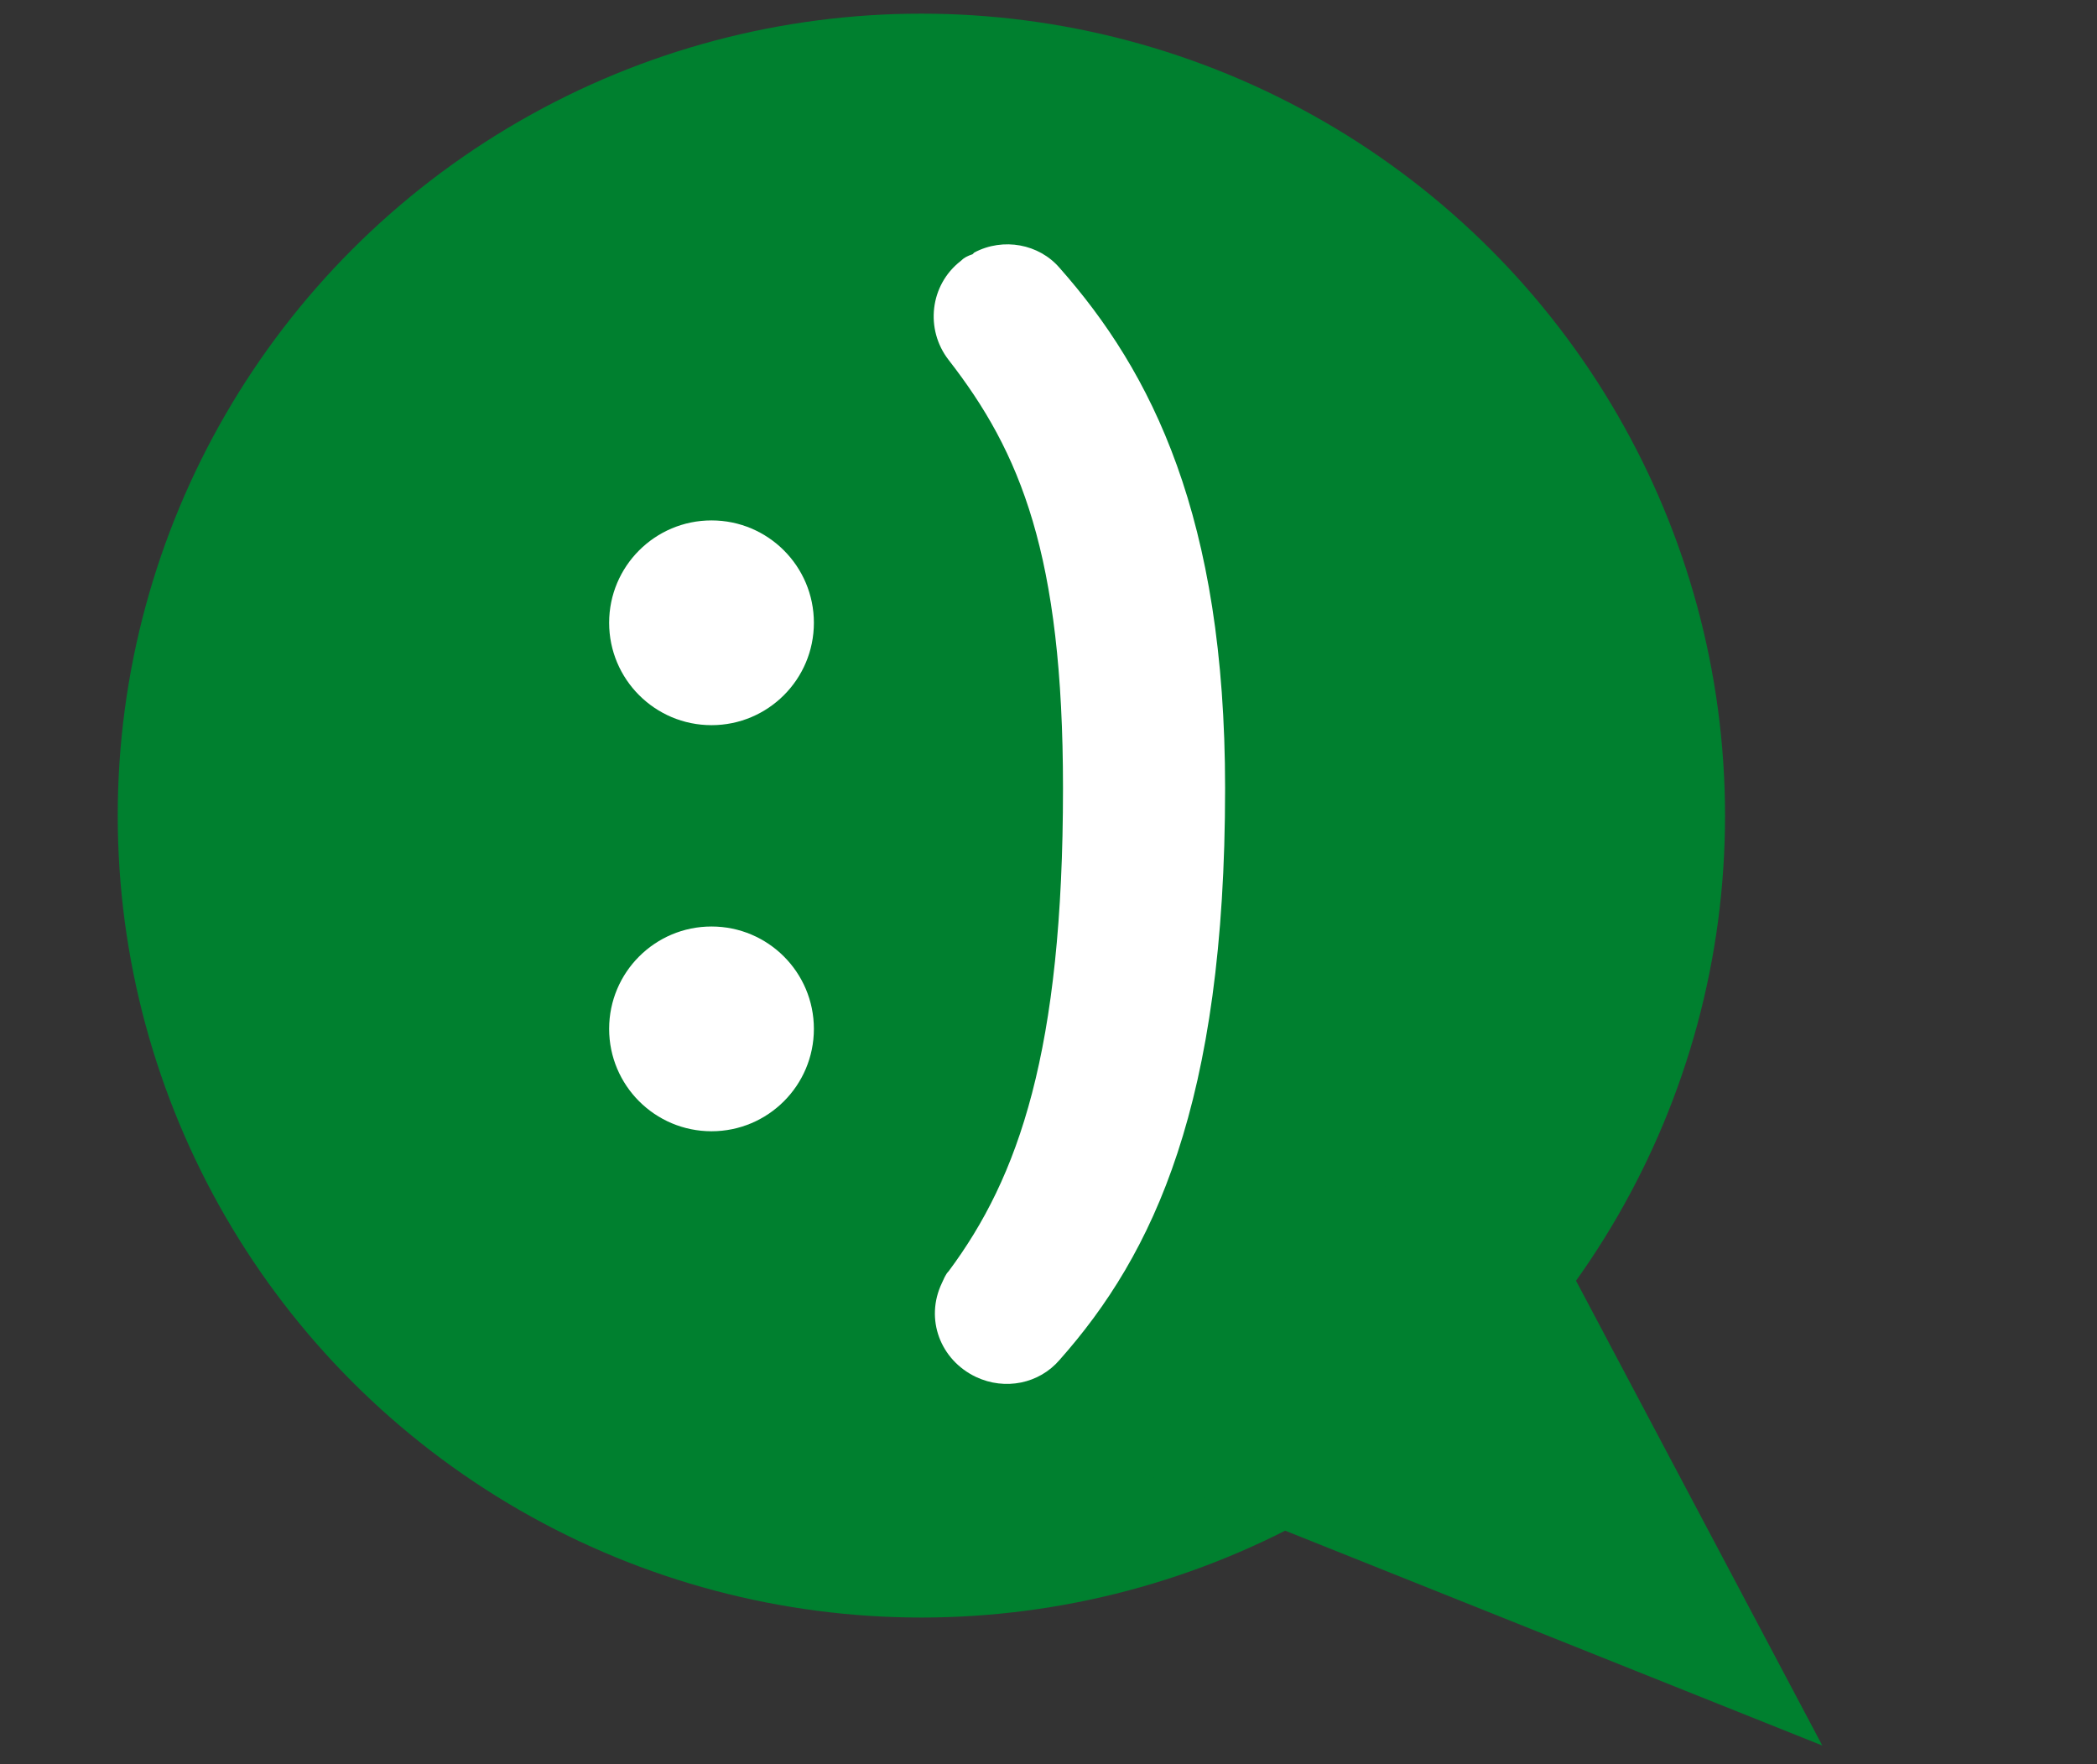 <?xml version="1.0" encoding="utf-8"?>
<!-- Generator: Adobe Illustrator 28.0.0, SVG Export Plug-In . SVG Version: 6.00 Build 0)  -->
<svg version="1.1" id="Layer_1" xmlns="http://www.w3.org/2000/svg" xmlns:xlink="http://www.w3.org/1999/xlink" x="0px" y="0px"
	 viewBox="0 0 122.9 103.4" style="enable-background:new 0 0 122.9 103.4;" xml:space="preserve">
<rect x="0" y="0" width="122.9" height="103.4" fill="#333333" stroke="none"/>
<style type="text/css">
	.st0{fill:#00802F;}
	.st1{fill:#FFFFFF;}
</style>
<g id="Send_00000095333323463518625540000001388174474252323237_" transform="translate(0)">
	<ellipse id="Ellipse_1-2_00000075873023860853553970000017596473760595679881_" class="st0" cx="54" cy="47.8" rx="47.1" ry="47"/>
	<path id="Polygon_1-2_00000050650241772328466590000006491630037640413342_" class="st0" d="M106.8,102.3L66.3,86.1l20.1-22.3
		L106.8,102.3z"/>
	<g id="Gruppe_36" transform="translate(0)">
		<g id="Gruppe_35" transform="translate(0 0)">
			<path id="Pfad_119" class="st1" d="M57.2,80.7c-2.1-1-3-3.4-2-5.5c0.1-0.2,0.2-0.5,0.4-0.7c4.1-5.5,6.7-12.9,6.7-28.3
				c0-13.7-2.5-19.7-6.7-25.1c-1.4-1.8-1.1-4.4,0.7-5.8c0.2-0.2,0.4-0.3,0.7-0.4l0.1-0.1c1.7-0.9,3.8-0.5,5,0.9
				c5.4,6.1,9.7,14.6,9.7,30.5c0,18.5-4.2,27.3-9.7,33.5C60.9,81.1,58.9,81.5,57.2,80.7L57.2,80.7z"/>
		</g>
	</g>
</g>
<circle class="st1" cx="41.7" cy="60.3" r="6"/>
<circle class="st1" cx="41.7" cy="36.5" r="6"/>
</svg>
